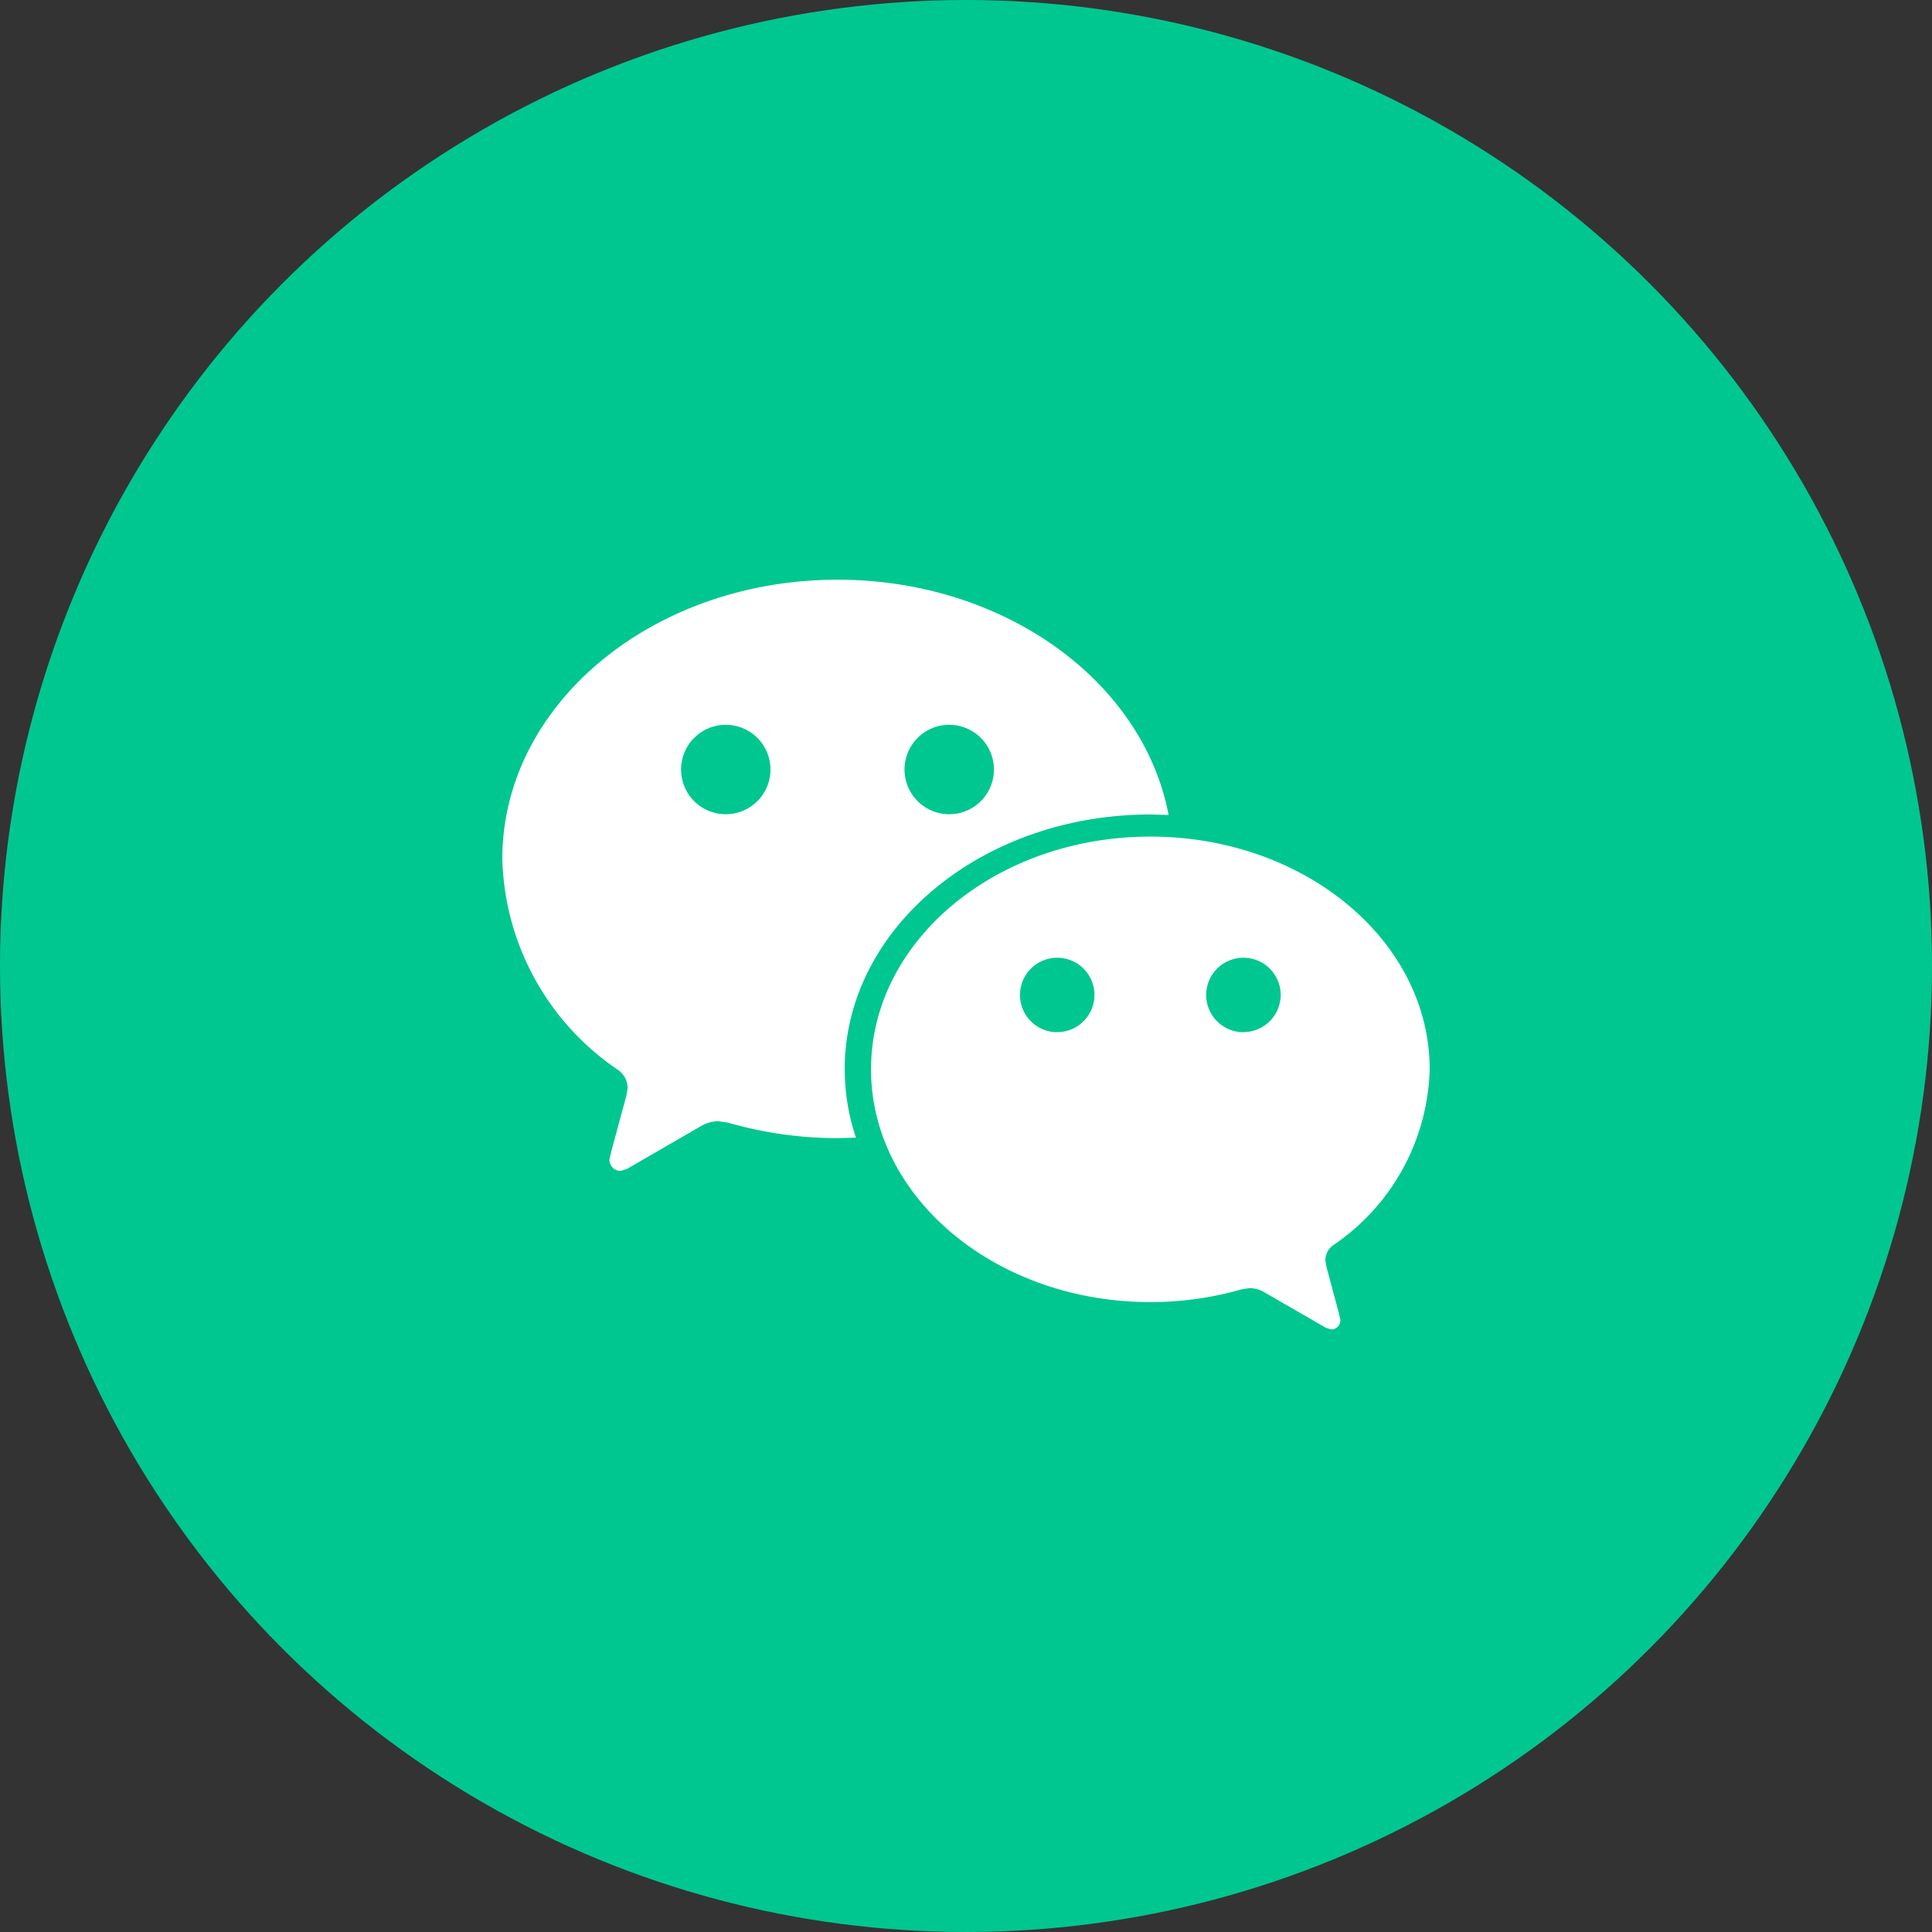 <svg id="Group_489" data-name="Group 489" xmlns="http://www.w3.org/2000/svg" width="50" height="50" viewBox="0 0 50 50">
  <rect x="0" y="0" width="50" height="50" fill="#333333" stroke="none"/>
  <circle id="Ellipse_71" data-name="Ellipse 71" cx="25" cy="25" r="25" fill="#00c790"/>
  <path id="iconmonstr-wechat-1" d="M21.5,19.525A5.672,5.672,0,0,0,24,14.971c0-3.326-3.237-6.023-7.229-6.023s-7.229,2.7-7.229,6.023,3.237,6.024,7.229,6.024a8.533,8.533,0,0,0,2.36-.33l.212-.032a.765.765,0,0,1,.384.111l1.583.914.139.045a.241.241,0,0,0,.241-.241l-.039-.176-.326-1.215-.025-.154A.481.481,0,0,1,21.5,19.525ZM8.675,2.3C3.884,2.3,0,5.533,0,9.526A6.8,6.8,0,0,0,3,14.99a.575.575,0,0,1,.243.471l-.03.184L2.819,17.1l-.047.211a.29.29,0,0,0,.289.29l.168-.054,1.9-1.1a.908.908,0,0,1,.46-.133l.255.038a10.258,10.258,0,0,0,2.832.4l.476-.012a5.586,5.586,0,0,1-.291-1.771c0-3.641,3.542-6.593,7.911-6.593l.471.012C16.589,4.938,13,2.3,8.675,2.3Zm5.686,11.711a.964.964,0,1,1,.964-.964A.964.964,0,0,1,14.361,14.008Zm4.82,0a.964.964,0,1,1,.963-.964A.964.964,0,0,1,19.181,14.008ZM5.783,8.369A1.157,1.157,0,1,1,6.94,7.213,1.156,1.156,0,0,1,5.783,8.369Zm5.783,0a1.157,1.157,0,1,1,1.157-1.156A1.156,1.156,0,0,1,11.566,8.369Z" transform="translate(13 12.703)" fill="#fff"/>
</svg>
